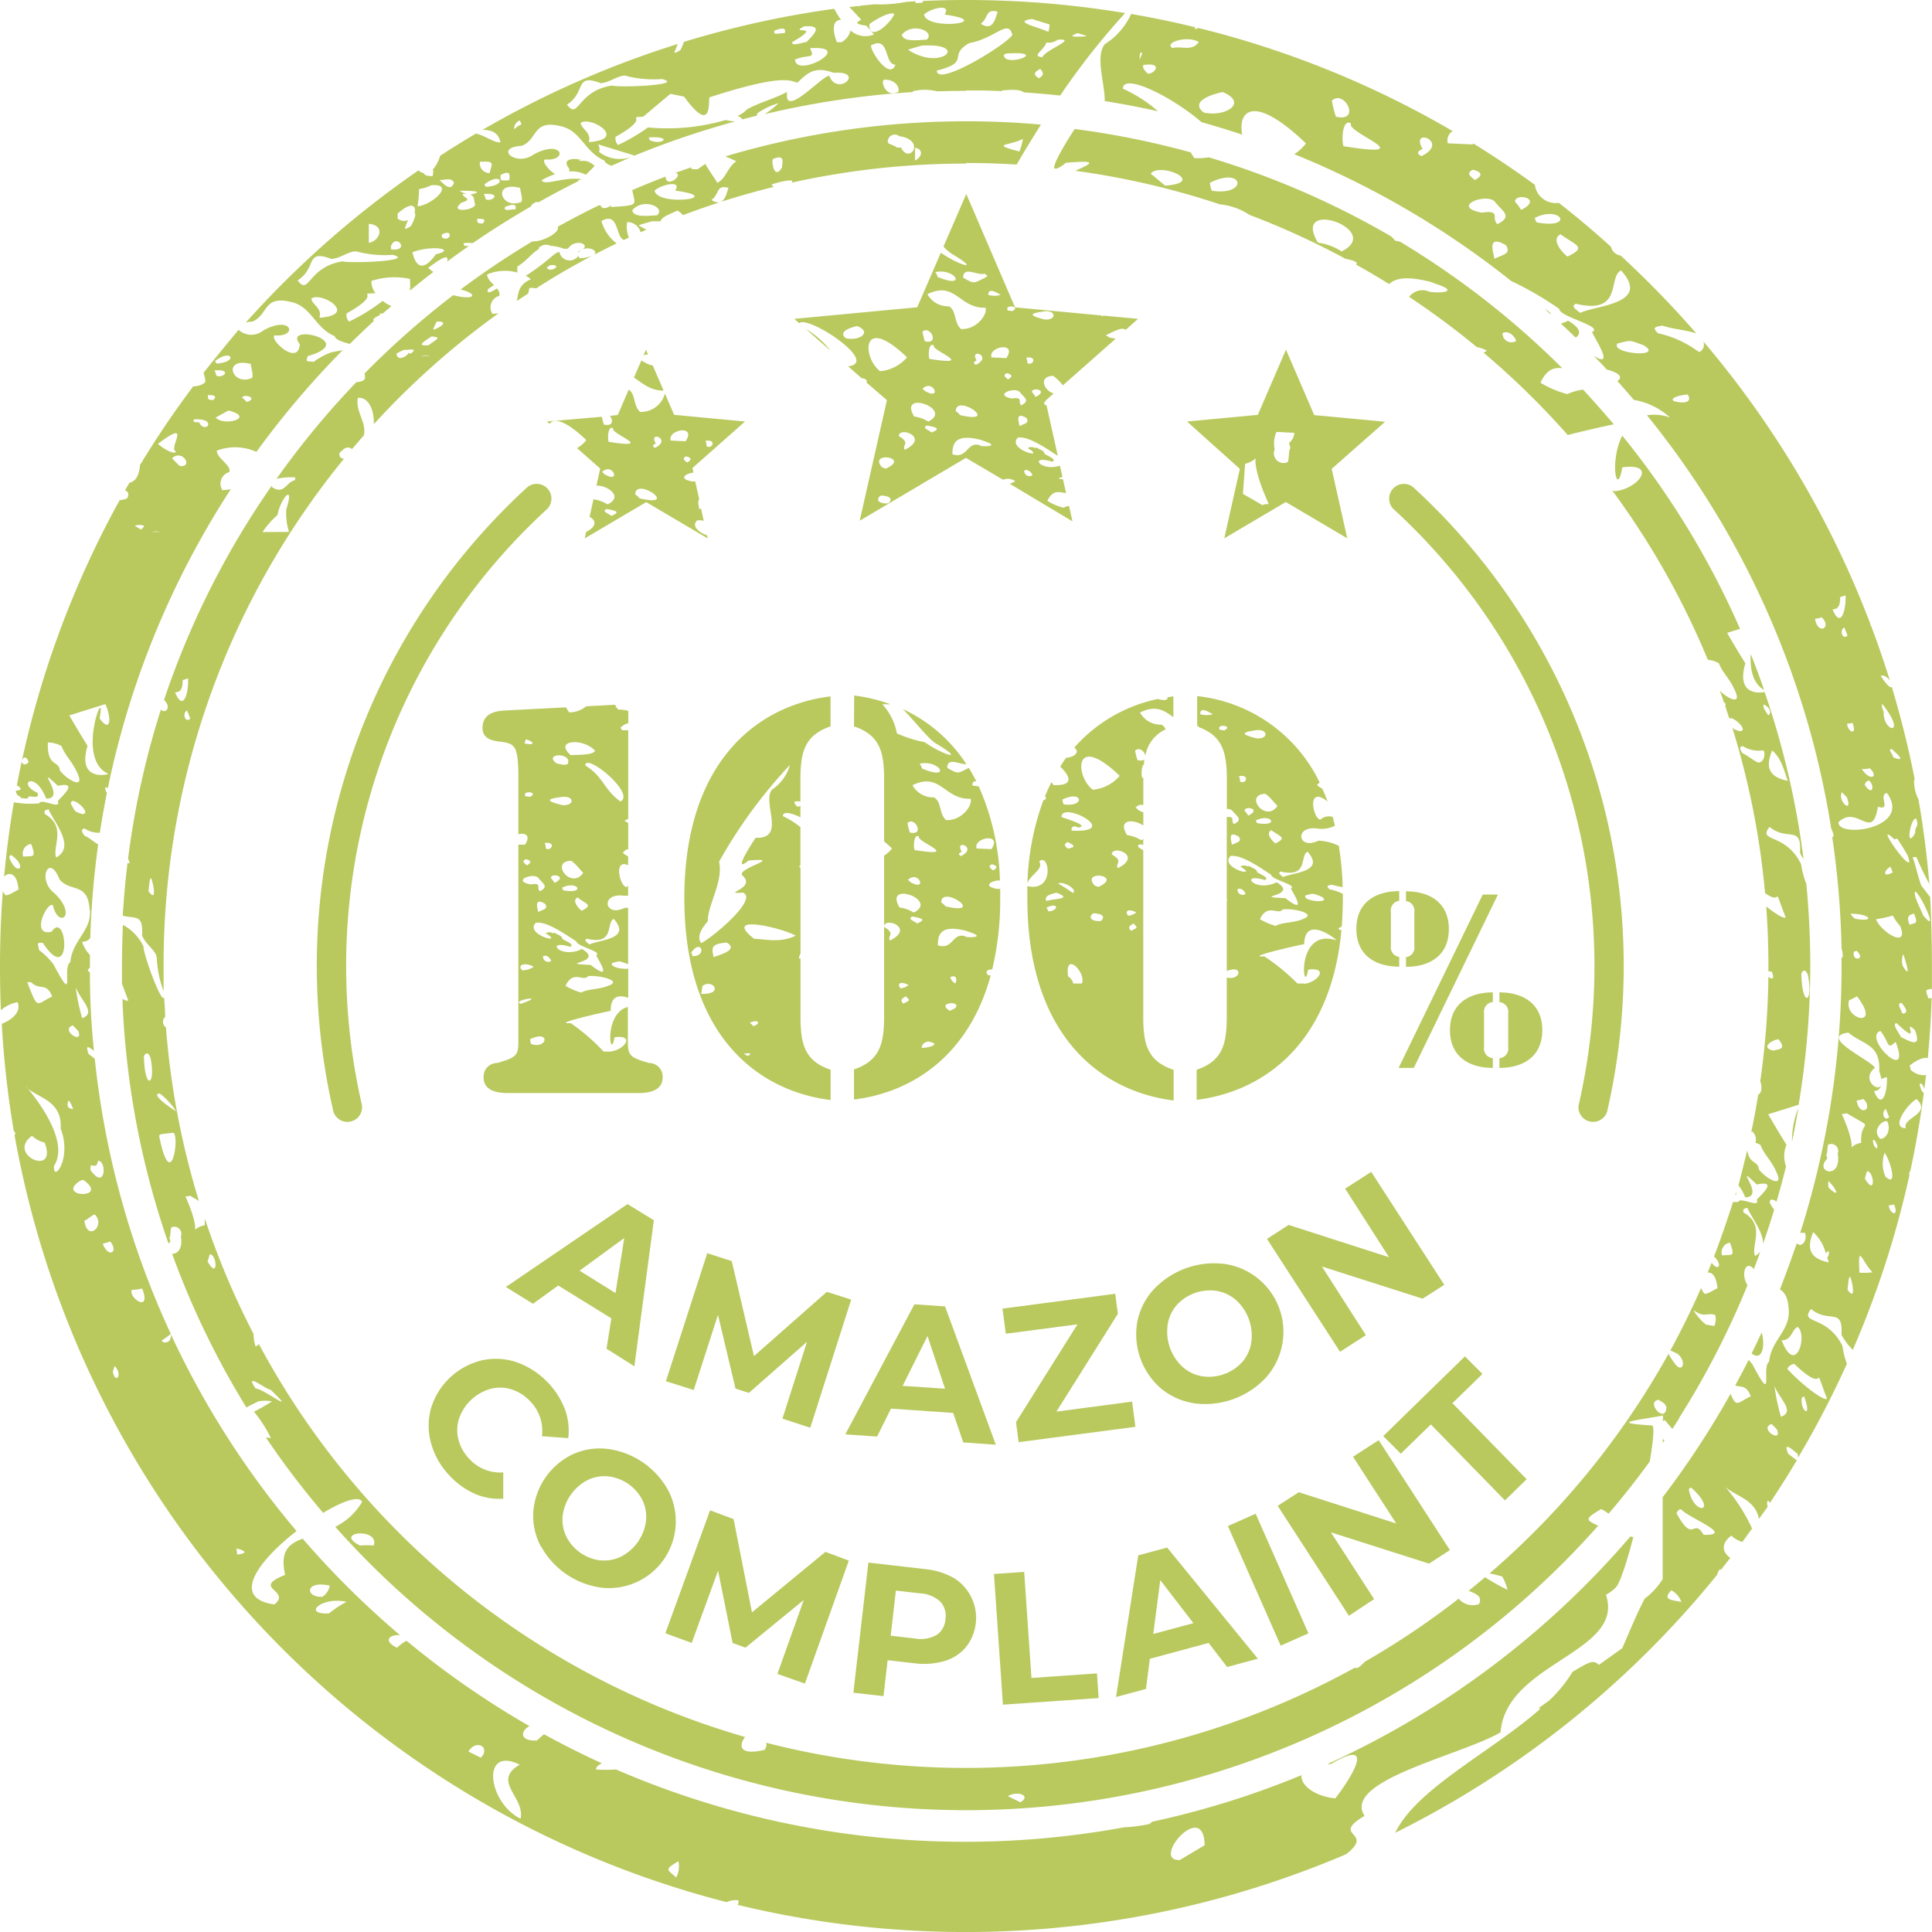 <svg xmlns="http://www.w3.org/2000/svg" viewBox="0 0 220.01 220.01"><defs><style>.cls-1,.cls-2{fill:#b9c95e;}.cls-1{fill-rule:evenodd;}</style></defs><title>stamp100</title><g id="Layer_2" data-name="Layer 2"><g id="_14" data-name="14"><path class="cls-1" d="M110,10.3c1.39,0,2.78,0,4.15.09l-.13-.08h0c1.27-.12,2.13-.14,2.57.21q2.08.14,4.14.36a81.8,81.8,0,0,1,7.4-9.39A110.56,110.56,0,0,0,110,0q-2.46,0-4.88.11L105,.32c-.68,0-.81.14-.72-.17l-1.06.06a15.68,15.68,0,0,1-3.65.28L97.94.65a.31.31,0,0,1-.13.08L97.72.68l-1,.12q.68.71,1.35,1.45c-.69.37-.63.49.6.68q.44.5.85,1a2.57,2.57,0,0,1-2.67-.46,2,2,0,0,1-1.06,1.35h0a1.53,1.53,0,0,0-.48,0c-.3-.73-.8-2.53.46-2.56A11.71,11.71,0,0,1,95,1,109.36,109.36,0,0,0,77.88,4.77a5.63,5.63,0,0,1-.39.92h0a1.75,1.75,0,0,1-.7.34A5.4,5.4,0,0,1,77.21,5a109.36,109.36,0,0,0-22.27,9.79c1,0,1.82.27,2.05,1.42-.79.05-1.71-.77-2.79-1q-2.07,1.22-4.08,2.53a4.12,4.12,0,0,1-.83,1.57c.09.14,0,.38,0,.74-.69,0-.94-.08-1-.32a1.21,1.21,0,0,1-.63-.33A110.61,110.61,0,0,0,28,36.72a4.67,4.67,0,0,1,.75-.1c1.82-.77,1.21-3,4.36-2.24h0c2.37.49,2.72,2.94,5,3.9.13.47,1.09.7,1.72.89q1.33-1.32,2.72-2.59a.53.53,0,0,1,0-.27h0a2.28,2.28,0,0,1,.74-.43l-.08-.17h0l.37,0,1-.86a3.5,3.5,0,0,1-1-.59,20.34,20.34,0,0,1-3.83,2.36,1.06,1.06,0,0,1-.28-.93c4.37-2.44.88-2.18,3.3-2.3a2.11,2.11,0,0,1-.47-1.4h0a8.44,8.44,0,0,1,4.38-.23,7.71,7.71,0,0,1,0,1.34q1.31-1.09,2.67-2.13a2.81,2.81,0,0,1-.58-.47h0c2.11-1.59,2.3-1.34,2.15-.71q1.23-.91,2.48-1.78c-.49,0-.67,0-.57-.32h0a3.77,3.77,0,0,1,1,0q3.27-2.24,6.72-4.23c-.12,0-.07-.15.47-.45h.35q2.2-1.24,4.47-2.37l0-.1.39-.12,0,0c-1.87-.36-4.36.83-4.53.09h0a9.31,9.31,0,0,1,1.51-.68c-.79-.52-1.5-1.44-1.17-1.67,2.75.23,2-2.37-1.28-.56-2,1.44-4.61-.81-1.31-1,1.82-.77,1.21-3,4.36-2.24h0c2.37.49,2.73,2.94,5,3.91.08.27.42.46.82.61q1.11-.49,2.23-1a3.83,3.83,0,0,1-3.64-.58,1,1,0,0,0-.11-.86l4.13,1.27h0l-.25.12a99.11,99.11,0,0,1,11.72-4,7,7,0,0,1-1.09-.16,23.58,23.58,0,0,1-8.83.84,20.91,20.91,0,0,1-3.41,2,1.06,1.06,0,0,1-.28-.93c4.27-2.38,1-2.19,3.14-2.29l3.1-2.6L77.9,11c3.39,4.67,2.7.12,2.91.08,8.36-2.71,9.17-1.87,10-1.67,1.07-1,1.88-1.95,4.12-1.12,3.7-.25.43,2.8-.5.33-.89.06-5.23,5-4.79,1.84-1.45.79-3.12,1.18-4.58,2h0a2.64,2.64,0,0,1-1.08.72c.34.15.52.31.52.42l1.72-.44a.52.52,0,0,1,0-.24h0a8.19,8.19,0,0,1,2.43-1.17A9.69,9.69,0,0,1,87.09,13,99.54,99.54,0,0,1,104,10.48l-.09-.08h0a5.78,5.78,0,0,1,2.81,0q1.62-.05,3.26-.05Zm15.81,1.25c0-2.16-1.11-5.09,0-6.52a7.88,7.88,0,0,0,3-3.44q3.68.63,7.28,1.51l0,.23h0l.4-.14a109.31,109.31,0,0,1,28.94,11.74,1.23,1.23,0,0,0-.56,1.39h0l2.84.13.07-.11q3.59,2.22,7,4.7a2.4,2.4,0,0,0,2.73,2.06q3.06,2.38,5.94,5a1.32,1.32,0,0,0,1.1,1,110.61,110.61,0,0,1,8.62,8.87c-1.39-.45-2.48-.44-3.88-.89-.83.15-1.18.2-.48.87a12,12,0,0,1,4.47,2h0l.23.14a.93.93,0,0,0,.45-1.22,109.92,109.92,0,0,1,19,32.1,1.11,1.11,0,0,0,.16.42q1.13,3,2.1,6.13a1.58,1.58,0,0,0-.69-.58h-.38c.78,1.21,1.18,1.44,1.28,1.28q1.56,5.18,2.62,10.56h-.07a4.36,4.36,0,0,0,.49,2.25q.83,4.75,1.24,9.64a33.91,33.91,0,0,1-1.47-3.07h-.44c.36.93.57,2.14,1,3.26l1,1.3Q220,106,220,110c0,.91,0,1.81,0,2.71l-.12-.11h0c-.63.17-.66.08-.27,1.11l.36-.07q-.11,3.46-.44,6.86c-.64-.18-1.62.48-2.07.85a1.51,1.51,0,0,1,.12.47h0a2.18,2.18,0,0,0,1.75.61q-.09.8-.19,1.59a1.31,1.31,0,0,0-.39-.67h0c0,.09-.1.08-.16.09.18.82.39,1,.49,1q-.59,4.51-1.54,8.91a.46.46,0,0,0-.1.48,109.32,109.32,0,0,1-3.89,13.44.38.38,0,0,0-.07.19q-1.15,3.18-2.49,6.26A7.31,7.31,0,0,1,209.7,152c.19-3.24-1.42-1.23-3.47-2.94-1.38,1.82,1.81.59,3.59,4.24a8.9,8.9,0,0,0,.5,2,109.6,109.6,0,0,1-5.55,10.68,4.09,4.09,0,0,0-.06-.42h0c-.93-.76-1.59-1.33-1.08,0,.48.33.8.64,1,.71q-1.48,2.48-3.08,4.88c-.09-.15-.18-.27-.25-.27h0a1,1,0,0,0,0,.7l-1,1.39c-.41-2.27-2.71-2.58-3.85-3.67h0a19.68,19.68,0,0,1,3.07,4.77l-1.11,1.52a3,3,0,0,1-1.25-.72h0c-1.34,1-.9,2-.12,2.54l-1.11,1.41,0-.17h0a1,1,0,0,0-.37.66,110.44,110.44,0,0,1-36.67,29.4c2.36-5,11-9.24,16.51-14.11l-.17-.1,1.19-.85a15.89,15.89,0,0,0,2.66-3.27c2-1.18,2.34-1.39,3-.79l2.66-1.9c.75-1.71,1.63-3.88,2.55-5.64a8.41,8.41,0,0,0,2.05-2.22v-9.33a99.94,99.94,0,0,0,7.73-11.78c.7,1.66.76,1,2.31.29-.51-1.32-1.08-1-1.78-1.24q.79-1.44,1.53-2.91l.4.45c2.62,5,1,.39,1.93-.24.23-2.49,2.46-3.56,2.23-6h0c-.08-1.34-.46-1.91-1-2.23q1-2.58,1.91-5.23l.33.16c.51,0,.86-.72.61-1.38H205q.65-2,1.21-4.11a.48.48,0,0,0,.06-.23A99.75,99.75,0,0,0,209.71,110c0-.31,0-.63,0-.94.19,0,.18-.42,0-1.06a100.27,100.27,0,0,0-1.06-12.68c.18,0,.26-.16-.1-.93h0l0,.06a99.26,99.26,0,0,0-21-47.16,5.4,5.4,0,0,1,2.62.25,8.13,8.13,0,0,0-4.11-2q-.93-1.09-1.88-2.15c.77-.5,0-1-1.19-1.3q-.74-.8-1.51-1.58c2.67,1.69-.27-2.54-.16-2.71h0c1.32-.64-3.76-1.72-3.75-2.62A37.87,37.87,0,0,0,172.09,32a99.64,99.64,0,0,0-24.7-14.44,5.36,5.36,0,0,0,1.33-1.23c-6-5.74-7.78-3.68-7.26-1q-2.3-.76-4.64-1.42c-3.2-2.79-8.92-5.7-8.95-3.81a15.9,15.9,0,0,1,4,2.57q-3-.67-6-1.15Zm50.07,23.62.72.64c0-.21-.34-.42-.72-.64Zm1.88,1.69q.85.79,1.68,1.59c.56-.41.68-1-.86-1.93a6.2,6.2,0,0,1-.82.33Zm-9.82-16.36h0c.59-.29,1.19-.84-.21-1.17-.84.41-.25.76.21,1.17Zm5.28,3.4h0c2.62-1.29-.69-2-.7-.94a6.07,6.07,0,0,1,.7.94ZM175,25.33h0c4.37.79,2.76-2-.22-.52a1.35,1.35,0,0,0,.22.52Zm-13.14-7.54c3.35-1.64-1.36-3.4.14-.83-.6.3-.72.48-.14.83Zm-9.75-4.51h0c2.95.72,1-3.16-.44-1.82a12.71,12.71,0,0,0,.45,1.81Zm26.39,15.94h0c2.26-1.11,1-1.23-.79-2.54-1.07.53,0,1.92.79,2.54Zm-9.74-5h0c2.25-.34,1,.63,1.76,1.3,1.78-.88.6-1.45-.21-2.45-.8-1.26-5.33.45-1.55,1.15ZM153,16.65h0c9.21,1.46.14-1.59.86-2.59-1.05-.63-1.09,2.07-.86,2.59ZM133.51,5.47h0c1.07-.27,2.24.43,3-.69-1.3-.77-4,.06-3,.69Zm36.67,24h0c1.07-.53,1.9-.55,1.32-1.54-2.22-1.32-1.43.83-1.32,1.54Zm9.74,6.17h0c1.78-.88,8.17-1,4.68-4.84-1.55.76.27,5.08-5.15,3.79-.6.29,0,.64.46,1Zm7.27,3.69h0c-1.77-.66-1.41-.59-3-.21-.86,1.18,5.41,1.67,3,.21Zm-56.56-31h0c.59.35,2.14-1.31-.46-.92,0,.39,0,.38.46.92Zm6.44,4.48c2.48.57,5.11-1.11,2.16-2.33-1.89.42-3.56,1.24-2.16,2.33Zm55.13,32.12h0c-.47,0-2.25.34-1.56.76,1.54.39,2-.09,1.55-.76Zm8.41,106.81q-.56,1.21-1.14,2.39c1.32,1,1.54-1.18,1.14-2.39ZM190.33,181.1c-1.09,1.09.05,1.11,1.14,1.32a2.47,2.47,0,0,0-1.14-1.32Zm1.1-9.24c-.29.08-.29.08-.52.45,2,3.65,1.86.41,3.1,2.47,3.69.08-1.9-2-2.58-2.92Zm1.12-2.48h0c-.09.09-.18.18-.24.18.53,3.16,3.49,2.66.24-.18Zm9.19-7.22c-1.5.52,1.25,2.25.63.66a8.49,8.49,0,0,0-.63-.66Zm3.69-3.17c-.09.09-.18.19-.25.18-.22,1.57,1.29,2.53.25-.18Zm-3.36-1.18h0a23.13,23.13,0,0,0,.74,3.53c1.66-.61-.16-2-.74-3.53Zm6,1.51h0c-1.91-5,.45,0-3.74-4a1.06,1.06,0,0,0-.8.55c1.24,1.41,4,3.69,4.54,3.42Zm-3.37-8.22c-.68.35-.66,1.55-1.81,1.53,1.63,4.21,3-.68,1.81-1.53Zm6-5.71c-.16.09-.16.09-.31,1.48,1,1.41.56-.83.31-1.48Zm5-8.23h0a1.47,1.47,0,0,1-.6.08c0,.93,1.21,1.51.6-.08Zm-7.46-2.65c-.08.27-.08.27,0,.74,1.4,1.32.87.11,0-.74Zm6.53-8.21h0c-.59.27-.25,1.48.36.93l-.36-.93Zm-2.59-1.16a2.19,2.19,0,0,1-.75.17c.31,1.95,2,1,.75-.17ZM209.55,68c0,.78-.12,1.4-.86,1.38.83,2.14,1.54.44,1.48-1.58l-.63.2Zm3.69,76.88c-1.2-1.14-1.69-3.56-1.49.05a7.62,7.62,0,0,0,1.49-.05Zm-5-2.43-.33.26a5,5,0,0,0-1.43-2.41h0c-.74,1.84-.46,3,1.78,3.46l-.18-.54a.87.87,0,0,0,.16-.78Zm4.37-9.08h0c-.08.27-.16.55-.25.83,1.28,2.16,1.08-.81.25-.83Zm2-2.09a3.69,3.69,0,0,0,.09,2.69c1.49,1.42.52-1.94-.09-2.69Zm-5.33.07a.8.8,0,0,0-1.1-1c-.11.37-.07,1.11-.2,1.11a1.35,1.35,0,0,0,.12.47c-1.62,1.54,1.67,2.53,1.18-.54Zm4.53-.83h0c-.61-1.59-.74-.11-.08.28l.08-.28Zm1.14-2.75c-.18-.47-2,.78-.83,1.92.64,0,1.23-.9.83-1.92Zm-4.68-1a1.08,1.08,0,0,1-.54.07c2.27,5.05,0,3.8,2.22,3.29-.17-2.88,1.9-1.26-1.68-3.37Zm8-1.6h0c-.78.26-3.15,3.27-1.24,3.31-.47-1.21,3-1.6,1.24-3.31Zm-7.84-7.57h0c-3.41.48,2.75,3.2,3.08,4-1.58,1.23.28,2.81.68,2a.72.72,0,0,1-.79.63c.83,2.14,1.54.44,1.48-1.58l-.63.2c0,.07,0,.15,0,.22A4,4,0,0,0,214,122c.17-3.15-1.85-3-3.54-4.43Zm3.7-.2c-2.09.79,3.66,6.19,1.74,1.24-1.06,1-.66.08-1.74-1.24Zm2.35.7h0c1,.48,2.42,1.34,1.58-.8-1.59-1.52,1,2.15-2.07-.78-.63,0,.34,1.21.49,1.59Zm.07-3.89c-.57,0-.17.56.09,1.21.57,0,.62-.36-.09-1.21Zm-5.09-.76a4.51,4.51,0,0,1-.89.45c-.66,2.21,3.81,3.32.89-.45Zm5.27-4.8h0a2.22,2.22,0,0,0-.07,1.3c1.1,1.87.32-.64.07-1.3Zm-5.32-.39h0a.4.4,0,0,1-.28.09c-.36,1.19,1.47,1,.28-.09Zm4.13-4h0a12.84,12.84,0,0,1-1.91.42c.58,1.49,3.78,3.41,2.77.8a5.87,5.87,0,0,1-.85-1.22Zm-4.27.37c2.44.42,1.59-.62-.53-.57a1.75,1.75,0,0,0,.53.57Zm6.7-.6c-.56.17-.91.26-.51,1.28.65-.26,1,0,.51-1.28Zm.11-2.5c-.17.55.59,1.86.92,2.7,2,2.46-.41-2.68-.92-2.7Zm-2.8-2.84c-.87.54-.83,1.28.26.65l-.26-.65Zm.77-3.22h0a.45.45,0,0,1-.35.09c-2.69-2.56,2.81,5.15,1.51,1.79-.34-.56-.72-1.21-1.17-1.87Zm2.15-2.27c-.7,0-1.22,3.68-.11,1.67,0-1,.51-.64.11-1.67Zm-8.43-3h0c-.62,1,1.33,2.62.53.56a3.72,3.72,0,0,1-.54-.56Zm5.08.11c-1,.26.6,2.05-1,1.56-.64,4.05-2.33-.33-4.49,1.76-.1,1.85,8.42.73,5.53-3.31Zm-2-1.43h0c-.29.08-.29.08-.52.45.86,1.41,1.22.21.52-.45Zm.09-1.39a2.93,2.93,0,0,1-.92.07c.86,1.41,2,1,.92-.07Zm2.5-2.18h0c-.51,0,0,.37.17.94,1,.39,1.15.21-.17-.94Zm-4.49-3h0a1.46,1.46,0,0,1-.6.08c0,.93,1.22,1.51.6-.08Zm3.39-2.16c-.08.28,0,.47.17.93-.11,2.32,2.8,2.84-.17-.93Zm-4.31-8.7h0c-.59.27-.25,1.48.36.93l-.36-.93Zm-2.59-1.16a2.17,2.17,0,0,1-.75.17c.31,1.95,2,1,.75-.17ZM7.92,81.46,12,80.18c.69,1.48.66,3.45-.66,1.62.87-4.42-2.86,4.66,1,6.32,0,.09-3.6.94-2.37-3.2-.14-.19-1.25-2-2.08-3.46Zm5.13,74.1h0c1,1,.07,2.13-.2.64.05-.18.12-.37.2-.64Zm3.14-8.83h0c1.08,2.8-1.5,1.18-1.2.16a5.6,5.6,0,0,0,1.2-.16Zm-3.64-5.35h0c1,1.22-.2,1.94-.85.26l.85-.26Zm-1.77-3.09h0c-.43.18-.74.54-1.17.72.34,2.5,2.47.52,1.17-.72ZM9,134.55H9a.91.91,0,0,1,.5-.18c3.05,2.2-3.08,2-.5.18Zm1.34-1.27c1.67,2.35,1.85-1.07.84-1.1-.22.74-.23.55-.87.54,0,.19,0,.37,0,.56Zm-6.69-3.94h0c-3,2.16,3,4.78,1.43.77a3,3,0,0,1-1.43-.77Zm4.13-4h0c-.16.56-.15.92.55.94-.07-.18-.36-.93-.55-.94ZM3,123.77s5.22,5.85,3.15,9c-.16,2,2.09-.79.76-4.24.2-3.24-2.61-3.48-3.91-4.71Zm5.29-7h0a8.27,8.27,0,0,1,.63.66c.62,1.59-2.13-.14-.63-.66Zm.33-4.35h0a23,23,0,0,0,.74,3.53c1.66-.61-.16-2-.74-3.53Zm-5.08-.57h0c1,1,1.75-.06,2.4,1.63-1.87.88-1.57,1.63-2.84-1.64Zm6.7-8.29h0c.24,2.41-2,3.48-2.23,6-1,.63.69,5.2-1.93.24a8.14,8.14,0,0,0-1.63-1.6c-.13-.84-.33-.85.43-.83,3.39,5.17,2.77-3.92,1-1.27-2.48.6-.48-3.53.15-3,.6,2.69,2.85,1.17.16-1.39-2-1.52-.6-4.64.59-1.56,1.28,1.51,3.25.25,3.43,3.5Zm-9-6.21h0c2,1.34.7,2.61-.2.28a.82.82,0,0,1,.2-.28Zm2.3-1.25h0a1.11,1.11,0,0,0-.89,1.46c1-.16,1.57.31.89-1.46Zm2-3.94h0c-.28.09-.6.08-.42.55,2.51,1.44.81,3.72,1.28,4.94,2.29-1.25-.32-4.08-.86-5.49Zm3.8.54c-.87-.3-.71-.2-1.26-1.14-.09-1.21,2.59,1.17,1.26,1.14ZM7,84.95a3.39,3.39,0,0,0-1.55-.4c-.09,2.87,1.27,2,1.36,3.18.68.94,2.73,2.18,2.12.6S7.46,86.17,7,84.95Zm178.65,90a.63.63,0,0,0,.35.07c-.74,2.85-1.49,5.2-2,5.76h0a5,5,0,0,1-1.12.83c2.22,6.59-11.39,7.7-12,15.66-4.37,2.59-18.11,5.48-15.49,9.51-4,2.41,1.27,1.74-2.09,4.37A110.41,110.41,0,0,1,84,216.92a.72.72,0,0,0,.09-.52,2.4,2.4,0,0,0-1.34.21,110.14,110.14,0,0,1-81.1-87.38c.17-.1.11-.25-.08-.43A110.23,110.23,0,0,1,.2,116.59c1.18-.46,2.24-1.36,1.81-2.46H2a3.9,3.9,0,0,0-1.9.92Q0,112.54,0,110q0-4.29.32-8.51a2.27,2.27,0,0,0,.32.46c.51,0,1.28-.62,1.46-.62h0C2,99.39,1,99.25.47,99.83q.39-4.28,1.11-8.47a10.37,10.37,0,0,0,2.89.12c.19-.65,2.52.79,2.12-.24h0c0-.18,2.69-2.34,0-1.75-3-2.84,1.15,1.5-1.33,1.45-1.27-3.27-3.39-1.74-1-.67.29.75-.62.36-1,.44-.11.37-.43.18-.88.17l-.07-.19c-.26,0-.39-.24-.5-.48l0-.18c.8,0,.58-.38.11-.58q.25-1.35.54-2.69c.26.57.75.14.8,0h0c-.3-.77-.6-.48-.75-.2A109.3,109.3,0,0,1,13.63,56.95c.27,0,.55-.1.82-.17.31-.49.16-.8-.21-.94l.5-.87c.62-.12,1.11-.7,1.2-2Q18.75,48.32,22,44c.64,0,1.55-.33,1.37-.73a3.53,3.53,0,0,0-.2-.81q2-2.51,4-4.9a2.15,2.15,0,0,0,2.82.07c3.24-1.81,4,.79,1.28.56-.65.45,2.7,3.59,2.87,1-2-2.46,6.85-.34.91,1.36-.24.72-.18.54.66.66a8.14,8.14,0,0,1,2-1.08l1.32-.26a100.28,100.28,0,0,0-9.83,11.59,5.85,5.85,0,0,0-4.51-.14h0c0,.89,1.69,1.65,1.43,2.44a1.36,1.36,0,0,0-.79,2.06,8.3,8.3,0,0,0,.95-.11,99.12,99.12,0,0,0-14,34.05l-.19-.11c-.21,0-.1.33.08.65q-.45,2.25-.8,4.53a2.86,2.86,0,0,1-1.76-.5c-.44.18-.3.37,0,.83.6.26,1,.67,1.57,1a100.29,100.29,0,0,0-.9,10.66,1.09,1.09,0,0,1-.93.42,3.8,3.8,0,0,0,.89,1.51c0,.42,0,.85,0,1.27v.18a.75.75,0,0,0-.25.3l.25.27q0,4.5.46,8.9c-.66-.52-1-.71-.61.36.29.2.52.4.7.53a99,99,0,0,0,8.66,31.34,8.61,8.61,0,0,1-1,.72c-.11.37,1.17.49,1-.69a99.82,99.82,0,0,0,14.32,22.42c-4.19,3.26-7.65,7.65-2.52,8.36h0c2-1.63-2.73-1.8,1.22-3.37-.61-2.71.41-3.53,2-4.12a100.31,100.31,0,0,0,11.1,11c-1-.15-2.15.54-.36,1.42h0a5.56,5.56,0,0,1,1.08-.8,99.94,99.94,0,0,0,14,9.72c-1,.53-1.19,1.74.85,1.64h0c.29-.26.55-.5.81-.71q3.22,1.77,6.59,3.31c-.4.19-.68.44-.67.7a14.57,14.57,0,0,0,2.28,0A100.11,100.11,0,0,0,128,208.09a18.19,18.19,0,0,0,2.9-.38h0l.31-.26a99,99,0,0,0,17-5.3c-.14,1.05,1.39,2.4,3.84,2.64h0c.84-1,5.43-7.42-.48-3.91h-.4A100,100,0,0,0,185.64,175ZM36.71,181.84h0a1.9,1.9,0,0,0,.84-1.27c-2.86-.64-2.82,1.36-.84,1.27Zm.75,1.89h0a12.94,12.94,0,0,1,2-1.32c-2.85-.63-5.09,1.47-2,1.32Zm17.3,16.43h0c1.12-1.13-.46-2.21-1.42-.7l1.42.7Zm4.52,6.95h0c.53-2.49-3.33-4.23-.1-6.16-4.44-2.18-3.63,4.33.1,6.16ZM77,213.81a2.79,2.79,0,0,0,.26-1.86c-1.69,1-1.26.91-.26,1.86Zm57.36-2h0l2.82-1.68c-.08-5.38-6.22,1.84-2.82,1.68ZM26.93,176.33h0l.08.7c1.27-.16.93-.44-.08-.7ZM64.82,19.48a2.34,2.34,0,0,0,0-.28c-.84-1,.22-1.26,1.31-1l-.25.13a6.77,6.77,0,0,1,.84,0,2.19,2.19,0,0,1,1,.57l-1,1a3.49,3.49,0,0,0-1.91-.37ZM42,27.65V25.49c2,.19,1.18,2,0,2.16ZM123.72,4.08h0l-.11.06c-2,.13-1.65-.08-.89-.37l1,.31Zm-5.26,3.76h0c.28.33.56.67-.17,1.07-.55-.38-.68-.6.17-1.07Zm.71-3a1.68,1.68,0,0,0,1.28-.32c2.4-.16-1.46,1.16-1.75,2-1.31-.15.15-.72.46-1.68Zm.35-2.06h0a3.42,3.42,0,0,1-.14.87c-.72-.48-4.3-1.16-1.87-1.49l2,.62Zm-5.2,3.45h0l.24-.13c5.29-.36-.29,1.72-.24.13ZM111.69,2.7h0c.9-.65.49-1.74,1.92-1.37-.28.84-.56,2.28-1.92,1.37Zm-5,5.34c3.94-1,1.17-1.73,3.69-3.13,3-.55,4.46-2.83,4.9-.92C114.49,5.16,106.6,10,106.68,8Zm-1.47-6.38c.71-.7,3.18-1.33,2.35,0,6,.84-2,1.9-2.35,0Zm-1.82,4h0c.44-.15,1-.3,1.52-.46,5.6-.37,2.31,3-1.52.46Zm-.69-1.72h0c1.16-1.43,3.83-.37,2.83.57-1.3.09-2.71.24-2.84-.57Zm-2,5.14h0c1.09-.07,1.79.76,1.59,1.37-1.45.8-2.09-1.33-1.59-1.37Zm-1.53-3.9c2.17-1.21,1.49,2.26,2.79,2.17-.61,1.81-2.77-1.35-2.79-2.17ZM99,2.78h0c0-.12,2.28-1.57,2.84-1.19-.34,1-2.87,3.31-2.84,1.19Zm-8.47,4h0c1.58-.64,2.35,0,1.71-1.29,5.29-.36-1.57,3.52-1.71,1.29Zm1.37-2c-.4,0-1.86.59-1.66,0C93.94,2.64,89.66,4,91.58,3c2.3-.16,1.06.93.3,1.75ZM88.18,3.5h0c1-.42,1.36-.27,1.18.27-.7,0-1.36.27-1.18-.27ZM73.86,15.65h0c2.9-.19,1.53,1,.1.29,0-.06,0-.17-.1-.29ZM66.12,14h0c1.15-.84,5.43,1.88.92,2.18.36-1.08-.79-1.42-.92-2.18Zm5.21-5.35A12.55,12.55,0,0,0,75.4,9c2.69.7-4.94,1-5.71.74-4,.62-3.79,4-5.12,2.17,2.24-1.45.8-3.59,3.84-2.44,1.09-.07,2.1-1,2.92-.84ZM59.24,21.4c-.06.18.32,1.1.15,1.58-2.3,1-3.48-2.42-.15-1.58Zm-4.89,3.51h0c.5,0,1.16,0,.6.55-.7,0-.6-.25-.6-.55Zm.75-2.82h0c2.2-.15.84,1,.2.58a2.34,2.34,0,0,0-.2-.58ZM55.16,21h0c1.87-1.49,2.7.11.2.28a.83.83,0,0,1-.2-.28Zm-.51-2.57h0c1.9-.13,1.27.27,1.13,1.28a1.11,1.11,0,0,1-1.13-1.28Zm-4.6,2.08h0c.9-.06,1.36-.27,1.65.3-.38,1.14-1.27,0-1.65-.3ZM44.5,28.1c.57-1.69,2.33.61,0,.29a.32.32,0,0,0,0-.29ZM130.07,6,129.86,6a3,3,0,0,0-.08.81l.29-.75ZM18.26,60.57a2.43,2.43,0,0,0-1,0Zm39.25-37h0c1-.42,1.36-.27,1.18.27-.7,0-1.36.27-1.18-.27ZM57,19.94h0c1.32-.74,1,.29,1,.58-1.09.07-1,.07-1-.58Zm2.18-6.22h0c.36.69.22.22-.63,1a1,1,0,0,1,.63-1Zm-6.88,8h0c.7,0,3.33,0,1.22.45.55.15.42.57.56,1,.34.74-3.14,1.21-1.54-.08h0c1.41-.44.18-.54.14-1a4,4,0,0,1,.53,0,2.11,2.11,0,0,1-.91-.4Zm-2,5c1.43-.8,1,1,0,.29a.4.4,0,0,0,0-.29Zm-3.33,2h0c2.25-.85,5.09-.34,2.66.24-1.67,2.35-2.4,1-2.66-.24Zm.75-7.18a5.77,5.77,0,0,0,1.42-.45c2.8-.19,0,2.29-1.59,2.4a12.86,12.86,0,0,0,.17-2Zm-.92,4.19h0a1.73,1.73,0,0,1-.7.34,5.47,5.47,0,0,1,.38-1,1.22,1.22,0,0,1-1.22-.19.94.94,0,0,0,0-.53h0c1.69-1.55,2.18-.84,1.94-.09.17,0,.13.46-.37,1.44ZM35.45,34h0c1.15-.84,5.43,1.88.92,2.18.36-1.08-.79-1.42-.92-2.18Zm5.21-5.35a12.54,12.54,0,0,0,4.07.37c2.69.71-4.94,1-5.71.74-4,.62-3.79,4-5.12,2.17,2.24-1.45.8-3.59,3.84-2.44,1.09-.07,2.1-1,2.92-.84ZM27.57,45.29a2.32,2.32,0,0,1,.52.49c1.41-.44-.34-1-.52-.49Zm-3,2.26h0c.92,1.06,4.6,0,1.44-.8l-1.45.8Zm4-6.1h0c-3.33-.84-2.15,2.62.15,1.58.16-.48-.21-1.4-.15-1.58ZM23.68,45h0c0,.3-.1.59.6.55.56-.5-.1-.58-.6-.55Zm.75-2.82a2.32,2.32,0,0,1,.2.58c.63.43,2-.73-.2-.58Zm.06-1.06a.83.83,0,0,0,.2.28c2.5-.17,1.66-1.76-.2-.28Zm-2.42,6.64h0c-.1.3.08.35.58.32.77,1.48,2.22-.5-.58-.32ZM19.6,52.19h0a10.65,10.65,0,0,0,.88.88c1.6.18.27-2-.88-.88ZM18,50.53c.19.28,1.87,1.4,2.05.87-1-.23,2-3.91-2.05-.87Zm-2,9.78h0a.9.9,0,0,0,.42-.43,1.49,1.49,0,0,0-1.07,0l.64.38Z"/><path class="cls-1" d="M30.8,158.25c3.29,3.13-.73-.11-1.69-.13-1.39-2,1.18.12,1.69.13ZM104.2,16.83q0,.73,0,1.44c.8-.36,1-1.29,0-1.44Zm68.44,22h0a1,1,0,0,1-1.53-.9c.84-.41,1.53.64,1.53.9Zm-22.56-11.2h0c-3.11-5.22,7.6-1.43,2.7,1a6.73,6.73,0,0,0-2.7-1ZM138,21.72h0a3,3,0,0,1-.22-.91c3.93-1.93,4.36,1.55.22.91Zm-5.32-.58h0c-.58-.47-1.17-1-1.64-1.36,1-1.36,6.49,1,1.64,1.36Zm57.09,139.11h0c-.09,2-2.44-.61-.89-.85.36.29.68.29.89.85ZM197,141.51h0c.68,1.77.12,1.3-.89,1.46a1.11,1.11,0,0,1,.89-1.46Zm5.53-23.16h0c1,1.23-.08,1.11-.58,1.29-1.67-.4.13-1.3.58-1.29Zm3.34-7.34h0c.66,3.16-.64,3.88-.74-.11.11-.37.45-.64.74.11ZM201.8,85.46h0c-.74,1.84-.46,3,1.78,3.46-.48-1.4-.76-2.61-1.78-3.46Zm-1.08,0h.12c.26.66-.1,1.39-.61,1.38-.67-.28-1.11-.76-1.79-1.06-.31-.46-.44-.65,0-.83a3.44,3.44,0,0,0,2.28.51Zm.67-4h0c-.2-.19-.85-1.22-.47-1.21.72.39.8.94.47,1.21ZM195.21,151h0l-.94-.16c-.71-.54-1.49-1.62-1.36-1.61,1.15.86,1.53.22,2.41.51a1.93,1.93,0,0,1-.1,1.26ZM110,18.63A91.58,91.58,0,0,0,90.1,20.81c.49-.33-.33-.42-2.26.2a.8.8,0,0,1,.23.28q-3,.75-6,1.7c.51-.22.7-1,.88-1.6-1.43-.38-1,.72-1.92,1.37h0a1.22,1.22,0,0,0,.92.28q-2.11.68-4.17,1.46a2.1,2.1,0,0,0-.65-.52c-.8.4-1.85.73-1.89,1.22-.3,0-.63,0-1,0-.54.15-1.08.31-1.52.45h0a6.33,6.33,0,0,0,.9.5l-.67.3a1.56,1.56,0,0,0-1.54-1.16h0a3.49,3.49,0,0,0,.2,1.77l-.55.26c-1-.3-.54-3.28-2.57-2.15h0a4.82,4.82,0,0,0,1.73,2.55q-1.31.63-2.59,1.31c.57-.42-.46-1-1.27-.63.68-.47-.25-1.08-1.28-.51h0c-.18.17-.32.31-.44.44h-.43A4.53,4.53,0,0,0,62.73,28a1.17,1.17,0,0,0-1.4.25l.07.09c-.84.48-1.44,1.39-2.47,2h0a2.56,2.56,0,0,0,0,.7,5.25,5.25,0,0,0-3.46.21h0c0,.43.4.84.79,1.23a5.77,5.77,0,0,0-.69.45h0c-.2.6.39.34,1-.08a.9.9,0,0,1,.3.84,1.36,1.36,0,0,0-.79,2.06l.69-.07a91.88,91.88,0,0,0-14.2,12.62c.05-1.4-.47-3.09-1.82-3h0c-.28,1.65,1,2.7.69,4.27q-.68.78-1.35,1.57a1.65,1.65,0,0,0-.36-.18h0c-.6,0-.69.34-1.07.6-.07.47.18.66.51.68A91,91,0,0,0,18.63,110c0,1,0,1.92,0,2.87a12.5,12.5,0,0,1-.78-3.8h0c-.07-.84-1.28-1.51-1.67-2.54.15-2.53-.8-1.86-2.2-2.26q.18-3,.54-6l.26.05-.19-.58a95.5,95.5,0,0,1,3.73-16.93c.54.51,1.25-.25.36-1.1A95.85,95.85,0,0,1,31,55.23l-.07.21c1.43,1,1.66-.59,2.7-.77-.12-.22.22-.36-.38-.32h0a7.26,7.26,0,0,0-1.76.18,96.65,96.65,0,0,1,9.08-11c1-.12,1.09-.31.94-1a96.71,96.71,0,0,1,10.09-8.91c2.7.65,2.77-.2.85-.65a96.46,96.46,0,0,1,8.17-5.48c1.18.08,3.23-1.07,2.89-1.67q2.31-1.28,4.69-2.44l.18,0c.19.48.69.37,1.23,0l-.06.2c3.32-.22,2.77-.18,2.45-1.93q1.88-.81,3.79-1.54c.07,1.44,2.18-.26,1.11-.42l1.84-.65c-.12.18.05.27.74.22.35-.27.65-.46.84-.6.37.7,1,1.53,1.36,2.16h0c1-.47,1.08-1.68,2.17-2.46-.47-.22-.88-.4-1.25-.55a96.11,96.11,0,0,1,27.41-4q4.31,0,8.53.38-1.39,2.19-2.77,4.55h0v0q-2.86-.18-5.76-.18Zm10.11.56.26,0a3.83,3.83,0,0,0,1-.65c4-.36,2.75.15,1.09.91a90.78,90.78,0,0,1,16.45,3.82,7.35,7.35,0,0,1,3.38,1.2,91,91,0,0,1,10.93,5c.94.19,1.45.37,1.22.67q1.9,1.06,3.75,2.21c.66-.64,1.9-.91,4.29-.35a3.57,3.57,0,0,1,.94.3c2.7.84,1,1.14-.62.93h0a1.89,1.89,0,0,0-2.33.58,91.58,91.58,0,0,1,7.7,5.71,3.38,3.38,0,0,1,1.16.43l-.39.21a91.83,91.83,0,0,1,9.59,9.38c2-.52,4.46-1.06,5.24-1.22q-1.69-2-3.49-3.95a6.21,6.21,0,0,0-1.8.51h0a11.57,11.57,0,0,1-3.06-1.3c.77-1.64,1.68-1.75,2.49-1.65a96.63,96.63,0,0,0-18.48-14.41l-.56-.12h0a5.11,5.11,0,0,0-.45-.48,95.61,95.61,0,0,0-20.75-9A7.51,7.51,0,0,1,136,18h0l-.41-.65a95.57,95.57,0,0,0-13.21-2.66c-.77,1.18-2.59,4.09-2.3,4.53Zm63.49,36.67a91.26,91.26,0,0,1,10.88,19.27,3.41,3.41,0,0,1,1.26.39h0c.47,1.22,1.32,1.79,1.94,3.38.54,1.39-1,.6-1.83-.25.16.44.32.89.47,1.34.2.07.22.22.14.41.16.47.31.94.47,1.42.46-.31,2.32,1.47,1.16,1.44h0c-.53-.18-.68-.21-.83-.42A91,91,0,0,1,201,101.7c2.23,1.61.7-1.48,2.35,2.78h0c-.28.14-1.22-.46-2.22-1.26q.25,3.36.25,6.79c0,.2,0,.4,0,.59l.39.05h0c.36.9,0,.91-.39.58a92,92,0,0,1-.93,11.92c.24.52.17,1.38-.23,1.5q-.34,2.14-.79,4.25l.11-.05h0a1.2,1.2,0,0,1,.36,1.28,3.89,3.89,0,0,1,.57.24h0c.46,1.22,1.32,1.79,1.94,3.38s-1.45.34-2.12-.6c-.08-1-1.08-.53-1.32-2.17q-.48,2-1,4a4.83,4.83,0,0,1,.76,1.36c2.48.05-1.66-4.3,1.33-1.45,2.73-.59,0,1.57,0,1.75h0c.4,1-1.92-.41-2.12.24l-.59,0q-1,3.15-2.16,6.21c1.06,1,.44,1.74-.27.7l-.46,1.13c.5-.07,1,.39,1.12,1.8h0c-.19,0-1,.63-1.46.62a2.1,2.1,0,0,1-.41-.66q-1.6,3.64-3.5,7.12a4.72,4.72,0,0,1,.91.43h0c1,.95.42,2.23-.43,1a8.42,8.42,0,0,1-.69-1.06,91.77,91.77,0,0,1-20.37,25c.36.07.83.19,1.44.36a5.73,5.73,0,0,1,.6,1.51h0a23.78,23.78,0,0,1-2.56-1.43q-.92.78-1.86,1.54c1,.43,1.53.64,1.19,1.51h0a2.08,2.08,0,0,1-2.33-.61,91.36,91.36,0,0,1-10.69,7.18,4.29,4.29,0,0,1-.79.7h0a1.57,1.57,0,0,1-.38,0,91.65,91.65,0,0,1-67,8.53.85.85,0,0,1-.2.81h0c-2.94.7-2.91-.54-2.21-1.47a91.61,91.61,0,0,1-55.36-44.74,1.13,1.13,0,0,1-.37.28,4.3,4.3,0,0,1-.23-1.42,90.82,90.82,0,0,1-5.55-13.14,4.76,4.76,0,0,0,0,.74c-2.26.51.05,1.76-2.22-3.29a1.08,1.08,0,0,0,.54-.07h0l1,.6A91,91,0,0,1,18.9,117a.77.77,0,0,1-.09-1.21c0-.72-.08-1.45-.11-2.18-.37.67-2.41-5.08-2.36-5.82A5.36,5.36,0,0,0,14,105.33q-.11,2.32-.11,4.68,0,1,0,2c.13.35.34.94.72,1.92h0c-.12.06-.36,0-.67-.18a95.82,95.82,0,0,0,5.25,27.87,2,2,0,0,1,.23-.26,1.36,1.36,0,0,1-.12-.47c.13,0,.09-.74.2-1.11a.8.8,0,0,1,1.1,1h0c.24,1.51-.43,2-1,2a95.73,95.73,0,0,0,8.46,17.5c.38-.21.83-.44,1.35-.69a3.83,3.83,0,0,1,1.57,0c-.75.47-1.45.86-2.06,1.17a14.82,14.82,0,0,1,1.93,3h0l-.57-.06a96.58,96.58,0,0,0,6.52,8.58c2.22-1.34,4.12-2,4.44-1.25a7.31,7.31,0,0,1-3.06,2.84A96.13,96.13,0,0,0,182,173.74c-1.53-.67-1.47-.82.33-1.89a4,4,0,0,1,.85.53q2.46-2.88,4.69-5.95c.39-2.29.55-4,.28-4.1-5.31-.32-1.35-.61,1.22-1.14v.63l.23-.09h0c.2.26.53.61.84,1l.75-1.16,0-.06h0A96,96,0,0,0,199,146.35c-.84-1.32-.14-2.94.72-1.82q.38-1,.74-2a2,2,0,0,1-.61.5c-.47-1.22,1.23-3.5-1.28-4.94-.18-.47.14-.46.42-.55h0c.39,1,1.83,2.74,1.78,4.11q.67-1.93,1.27-3.89a4.47,4.47,0,0,1-.51-.81c0-.48.37-.39.78-.12q.58-2,1.08-4a3.43,3.43,0,0,1,.05-2.48c-.14-.19-1.25-2-2.08-3.46l3.46-1.08A96.7,96.7,0,0,0,206.15,110c0-3.15-.16-6.27-.45-9.34a10.43,10.43,0,0,1-.6-2.26c-1.79-3.65-5-2.42-3.59-4.24,2.05,1.71,3.67-.3,3.47,2.94a2.79,2.79,0,0,0,.4.7,95.62,95.62,0,0,0-4.43-19c-.71.16-3.25.29-2.19-3.27-.14-.19-1.25-2-2.08-3.46l1.47-.46a96.13,96.13,0,0,0-13.41-22c-1.49,2.93-.6,7.22,0,3.61,4.05-.54,1.88,2.45-.86,2.72ZM66.17,28.51l-.26.1-.09,0a.42.42,0,0,1,.08.12,1.23,1.23,0,0,1,.27-.25Zm-.29.59a1.19,1.19,0,0,1-2.18-.42,1.61,1.61,0,0,0-.63.33l-.12.09a26.41,26.41,0,0,1-3.09,2.32,1.58,1.58,0,0,1,.59.38c-1.51.66-1.39,1.65-1.6,2.48l1.3-.86.12-.57h0c.11-.1.4-.09.77,0q3.09-2,6.34-3.69A4.56,4.56,0,0,1,66,29.4h0a3.06,3.06,0,0,1-.16-.3ZM197.7,135.77c.06.21,0,.31-.1.35l.1-.35Zm-8.34,28.09.19.17-.19.27v-.44ZM204.07,130a9.71,9.71,0,0,1,.72-3.81q-.32,1.92-.72,3.81Zm-3.18-51.43c-1.33-.75-1.62-2.48-1.52-4.09q.8,2,1.52,4.09ZM20.8,77.45c0,.78-.12,1.4-.86,1.38.83,2.14,1.54.44,1.48-1.58l-.63.2Zm3.09,65.38h0c.83,0,1,3-.25.83.09-.28.17-.56.25-.83ZM19.75,129h0c.72.39-.27,7.13-1.63.34.12-.19.12-.19,1.63-.34Zm-1.54-4.47h0a8.2,8.2,0,0,1,1.84,2c-.12,0-3.11-2-1.84-2Zm-1.08-4.1h0c.66,3.16-.64,3.88-.74-.11.11-.37.45-.64.74.11ZM17.22,100c-.16.09-.16.09-.31,1.48,1,1.41.56-.83.31-1.48Zm4.09-19.09h0c-.59.27-.25,1.48.36.93l-.36-.93ZM42.59,176h0A9.78,9.78,0,0,0,41,176c-3.15-1.55,2.24-2.11,1.56,0Zm73.61,29.24h0l-1.43-.7c1.13-.67,2.7-.05,1.43.7ZM48.93,40.52a2.45,2.45,0,0,0-1,0Zm67.56-24.71c-1.45.8-3.9.55-.4,1.44a7.54,7.54,0,0,0,.4-1.44Zm-14.07-.3h0c3.08.44,1.15,3.28.17,1.28a1.35,1.35,0,0,1-.48,0c0-.12-.68-.31-1-.52a.8.8,0,0,1,1.32-.74ZM88,18.12c-.14.42.18,2.41,1.06.94,0-.53.42-1.56-1.06-.94ZM62.26,30.45h0c.34.75,2-.37.39-.26a1.7,1.7,0,0,1-.39.26ZM32.91,60.57A7.12,7.12,0,0,1,32.6,58c1-3.08-.63-1.31-1,.65a9.88,9.88,0,0,0-1.71,1.94ZM74.54,21.71h0c.35,1.86,8.32.8,2.35,0,.82-1.29-1.64-.66-2.35,0ZM72,23.94h0c.12.81,1.54.66,2.84.57,1-.95-1.67-2-2.83-.57ZM49.71,36.63c-.06.18-.52,1-.3.9.88-.29,1.7-1,.3-.9Zm-.56,1.68h0c-1,.66-1.75,1.12-.34,1,.92-.71,1.56-.87.34-1Zm-4,1.86c0,1.08,1.19.45,1.39,0l.19.11h0a.9.9,0,0,0,.42-.43,1.67,1.67,0,0,0-.8,0,1.23,1.23,0,0,0-.37,0,8.23,8.23,0,0,0-.82.41Z"/><path class="cls-1" d="M70,80.26l-3.25.17a3,3,0,0,1-1.95.69h0c-.11-.19-.24-.38-.34-.57l-6.62.34c-.59.06-2.89-.06-2.89,2,0,1.3,1.18,1.48,2.19,1.59,1.48.24,1.89.41,1.89,4.14V89h0v6c.73-.18,1.48.1.75,1.19l-.75,0v22.26c0,1.71-.12,1.95-2.42,2.6a1.55,1.55,0,0,0-1.54,1.65c0,1.83,2.3,1.77,2.83,1.77H72.62c.53,0,2.84.06,2.84-1.77a1.55,1.55,0,0,0-1.54-1.65c-2.3-.65-2.42-.89-2.42-2.6v-3.78c-2.8.7-2,6.35-1.52,3.45,2.42-.32,1.12,1.47-.51,1.63H69l-.26,0h0A23.42,23.42,0,0,0,65,116.51c-2.47.15,4.12-1.34,4.54-1.39,0-1.77,1-1.85,2-1.49v-3.33c-.65.11-2.15-.18-1.82-.64.92-.23.71-.27,1.76.12h0l.05,0v-6.4h-.38c-2.35,1.15-2.8-1.74-.12-1.38h.5v-1.13l-.2.14c-.77-.1-1.47-3.28.2-2.48v-1h0c-.84-.5-.63-.37-.19-.81l.2,0v-3l-.44-.26.44-.21V83.16l-.7,0h0a1,1,0,0,0-.2-.28,2,2,0,0,1,.91-.53V80.95a4.21,4.21,0,0,0-1.09-.14.86.86,0,0,1-.39-.54ZM65,86h0c-2-1.74,1.38-2,2.76-.52-.21.56-2,.44-2.76.52Zm-5.13-1.81h0c.92.23,1.19.78-.15.46a2.4,2.4,0,0,0,.15-.46ZM64.65,87h0c-.43.21-.77,0-1.26-.06-1.62-1.19,1.85-1.29,1.26.06Zm6,4.27h0c-1.89-1.35-1.94-2.85-4-4.1,0-1.53,5.81,3.23,4,4.1Zm-6.58.42c-2.19-.53-1.62-.73-.13-.93s1.54,1,.13.93Zm-4.22-1h0c-.49-.75,1.63-.5.49.06a2.38,2.38,0,0,0-.49-.06Zm2.31,5.93h0a1.88,1.88,0,0,0-.13-.62c1.33-.2.76,1,.13.62Zm4.26,2.77h0c-1.37,2-3.86-1.29-1.39-1.37.56.33,1.18,1.24,1.39,1.37ZM60,98.54c-.28-.24-.63-.45-.13-.7.84.19.48.52.13.7Zm3.15,2a3.59,3.59,0,0,0-.42-.56c0-.61,2-.21.42.56Zm1,.85h0a.81.81,0,0,1-.13-.31c1.78-.87,2.74.78.13.31Zm2.09,2.32h0c-.49-.37-1.11-1.2-.47-1.51,1,.78,1.82.85.47,1.51Zm-5.82-3h0c-2.26-.42.45-1.43.93-.68.48.6,1.19.94.12,1.46-.42-.4.29-1-1-.78Zm.87,3.14c-.07-.42-.54-1.71.79-.92.35.59-.15.61-.79.92Zm5.81,3.68c-.28-.24-.64-.45-.28-.63,3.24.77,2.15-1.81,3.07-2.26C72,107,68.16,107,67.1,107.57Zm.82,1.27h0c-.07.11,2.15,3.28-.65,1.08-4.24-.2,1.77-.18-1-1.81-2.49,1.22-4.29-1.16-1.34-.25.57-.28-.55-.64-.9-.92,0-.31-.42-.4-.91-.69l-.14.07a.81.81,0,0,0-.85,0c2.32,1.37-2.47.15-1.11-1.2,1.35-.21,3.79,1.63,4.63,2.13,0,.54,3,1.18,2.24,1.56Zm-5.16.63h0a.59.59,0,0,1-.92-.54c.5-.24.91.38.92.54Zm3.47,3.61h0a6.93,6.93,0,0,1-1.83-.78c.88-1.87,2.06-.4,2.57-1.1,1.06-.14,3.74.44,2.53,1s-2.34.39-3.27.84Zm-6.74-2.54h0c-.69-.57.3-1,1.28-.4a2.32,2.32,0,0,1-1.28.4Zm-.2,3.82h0l-.13-.08c-.63-.37,3.26-1,.13.08Zm1.2,4.57a2,2,0,0,1-.13-.54c2.35-1.15,2,1.17.13.54Z"/><path class="cls-1" d="M94.59,121.82c-3-1-3.37-3-3.43-5.67v-7l-.17,0h0a1.19,1.19,0,0,1,.17-.56V98.82L91,98.69a.48.48,0,0,1,.15-.14V94.19a9.46,9.46,0,0,0-2-1.25c0-.58.91-.4,2,.13V91.75a.39.39,0,0,1-.4.08h0c-.27-.32-.27-.32-.27-.55a1.81,1.81,0,0,1,.67,0V88.39c.06-2.72.47-4.67,3.43-5.67V79.3C86,80.36,77.93,87,77.93,102.27s8,21.91,16.66,23v-3.43Zm-9.31-1.6h-.19L84.7,120c.81-.15.84,0,.58.19ZM105,87.52h0a1.71,1.71,0,0,0-.27-.55c2.27-.51,3.71,2,.27.55Zm2.73,5.87c1.83.09,3.06-1.73,2.8-2.43-3,.12-3.42-3.11-6.62-1.54a2.68,2.68,0,0,0,2.45,1.38c.91.54.54,1.86,1.38,2.59Zm3.48,3.23h0l1.69.08c1.3-1.93-2.09-1.32-1.69-.08Zm1.87,2.5h0c.36-.17.71-.5-.13-.7-.5.25-.15.45.13.7Zm-3.65-1.63h0c-.34-.21-.27-.32.09-.5-.9-1.53,1.91-.48-.09.5Zm-5.82-2.69a7.64,7.64,0,0,1-.27-1.08c.86-.8,2,1.51.27,1.08Zm.54,2h0c5.5.87.08-1,.51-1.54-.63-.38-.65,1.23-.51,1.55Zm-.48,3.65h0c2,1.16.94-1.45-.29-.24a.76.76,0,0,1,.28.24Zm4,2.76h0c4.72,1.1-.46-2.51-.49-.45a2,2,0,0,1,.49.45Zm-5.23.13h0c-1.86-3.11,4.54-.86,1.61.58a4,4,0,0,0-1.61-.58Zm2,1.82h0c-.42-.32-1.12-.51-.55-.79,1.12.2,1.61.35.55.79Zm5.55,1.53h0c1,.12,2-.06.37-.56a2.14,2.14,0,0,0-.56-.18c-2.82-.67-3,.63-3,1.7,1.76.58,1.65-1.57,3.19-1Zm-1.21,5.3h0c.15-.14.3-1.13-.56-.71a1.09,1.09,0,0,0,.56.71Zm-.61,3.12h0l.57-.28c.92-.91-2.26-.72-.57.28Zm-5.62-2.56h0a1.68,1.68,0,0,0,.92-.38c-1-.51-1.34-.1-.92.38Zm.32,1.74h0c.86-.42.71-.35.3-.83-.57.28-.65.47-.3.83Zm-17-7.39h0c-3.77-2.94,3.33-1.18,4.74-.35-1.71.84-3.33.42-4.74.35Zm19.81,11.7h0c-.57.13-.71.43-.72.73.84,0,2.34-.46.72-.73ZM81.25,109h0c-.13-.93-.47-1.52,1.51-1.66,1.19.71-.16,1.22-1.51,1.65Zm-2.4-.12h0a.77.77,0,0,0-.14-.39c1.16-1.71,1.83.47.14.39Zm1,4.3h0c.08-.34.08-.64.16-.91,1.14-.87,2.52,1-.16.91Zm5.95,3.69h0a2.11,2.11,0,0,0-.42-.4c.86-.42,1.41,0,.42.4ZM81.9,98.1h0a56.45,56.45,0,0,1,8.06-11,5,5,0,0,1-2.06,2.83c-1.15,1.48,1.68,5.63-1.85,5.47-.22.33-2.82,4.27-.82,2.6,4.18-.38-1.21.82-.73,1.65,1.82,1.54-2.57,2.17.11,2,1.75.73-3.33,5-4.75,5.75-.62-.75.17-1.83.74-2.49,0-1.91,1.78-4.51,1.29-6.77ZM97.25,82.72c3,1,3.37,3,3.43,5.67v7.43c.28.23.58.5.9.81a3.42,3.42,0,0,1-.9.8v8c.24-1,3.49.29.66,1.67h0c-.34-.59.71-.73-.66-1.55v10.56c-.06,2.72-.47,4.67-3.43,5.67v3.43c6.72-.83,13.09-5.07,15.57-14.13h-.24c-.48-.39-.16-.71.41-.68a34.24,34.24,0,0,0,.91-8.18c0-.33,0-.66,0-1l-.38,0h0c-1.75-.32-.52-1,.35-.95a28.25,28.25,0,0,0-2.42-10.73,3.86,3.86,0,0,1-.72-.1h0c0-.38.16-.51.46-.45q-.41-.81-.87-1.55c-1.25.63-1.15.76-2.45,0,0-1.22,1.3-.42,2.18-.41a17.22,17.22,0,0,0-7.24-6.28c1.44,1.45,2.93,3.42,3.76,3.91,3.57,2.12.83,1.34-1.26-.14a14.65,14.65,0,0,1-3.17-1,6.78,6.78,0,0,0-1.66-3.32h.93a19.08,19.08,0,0,0-4.14-1Z"/><path class="cls-1" d="M133.62,121.82c-3-1-3.37-3-3.43-5.67V96.82c-.41-.26-.89-.43-.39-.68l.39.07v-.66l-.24.13a4,4,0,0,0-1.61-.58h0c-1.15-1.92.85-1.8,1.86-1.09V92.5a2.46,2.46,0,0,1-.61-.28h0a.76.76,0,0,0-.28-.25.86.86,0,0,1,.89-.29v-3.1l-.13,0h0c-.11-.25-.12-1.33.21-1.56,0-.19,0-.37.07-.56-.13.14-.38.2-.82.1h0a7.48,7.48,0,0,1-.27-1.08c.49-.45,1.07.09,1.17.57a4.07,4.07,0,0,1,2.32-3,1.23,1.23,0,0,0-.48-.53,2.68,2.68,0,0,1-2.45-1.38c1.86-.91,2.77-.2,3.8.53V79.3l-.68.1c.1.27-.19.45-1.09.2a17.37,17.37,0,0,0-9.51,5.53c.69.53,0,1.09-.94,1.17q-.34.46-.66,1c1.21,1.16,1.52,2.21-.79,2.1h0l-.21-.34q-.39.77-.74,1.61c.18.17.17.35-.19.48a29.79,29.79,0,0,0-1.81,9.44c.32-1,1.9-1.6,1.34-2.49,1.14-1.09,1.84,3.53-1.35,2.81q0,.69,0,1.41c0,15.24,8,21.91,16.66,23v-3.43ZM148.5,112H148l-.25,0h0a23.43,23.43,0,0,0-3.77-3.09c-2.47.15,4.12-1.34,4.54-1.39.06-3.45,3.76-.47,3.68-.44-4.79-1.53-3.77,6.72-3.23,3.34,2.42-.32,1.12,1.46-.51,1.63Zm-25.28,0h-1a1.32,1.32,0,0,0-.59-.82c-.42-3,2.13-.36,1.56.82Zm19.92-27.91h0c1.41.06,1.21-1.13-.13-.93s-2.06.4.13.93Zm-6.46-2.76h0c0-.69.5-.55,1.42,0a2.52,2.52,0,0,1-1.42,0Zm2.24,1.79h0a2.39,2.39,0,0,1,.49.06c1.14-.56-1-.81-.49-.06ZM141.22,89h0c.63.37,1.2-.82-.13-.62a1.84,1.84,0,0,1,.13.62Zm4.26,2.77h0c-1.37,2-3.86-1.29-1.39-1.37.56.33,1.18,1.24,1.39,1.37Zm-3.33,1.11h0c1.57-.77-.41-1.17-.42-.56a3.64,3.64,0,0,1,.42.56Zm1,.85h0c2.61.47,1.65-1.18-.13-.31a.82.82,0,0,0,.13.31Zm2.09,2.32h0c1.35-.67.58-.74-.47-1.51-.64.32,0,1.14.47,1.51Zm-4.95.15h0c.64-.32,1.14-.33.79-.92-1.33-.79-.85.5-.79.92Zm5.81,3.68h0c1.06-.52,4.88-.57,2.8-2.89-.93.45.16,3-3.07,2.26-.36.17,0,.38.28.62Zm4.34,2.2h0c1.46.87-2.27.58-1.76-.12.92-.23.71-.27,1.76.12Zm-26-12.15h0c-2-1.51-2.23-6.65,3.07-1.58a4.54,4.54,0,0,1-3.07,1.58ZM147,101.17h0c.79-.38-2.24-1-2.24-1.56-.84-.5-3.28-2.34-4.63-2.13-1.36,1.35,3.43,2.57,1.11,1.2a.81.81,0,0,1,.85,0l.14-.07c.49.29.92.39.91.69.35.28,1.48.64.9.92-3-.91-1.16,1.48,1.34.25,2.73,1.62-3.27,1.61,1,1.81,2.79,2.2.58-1,.65-1.08Zm-5.16.63h0a.59.59,0,0,1-.92-.54c.5-.24.91.38.92.54Zm3.47,3.61h0c.92-.45,2-.25,3.27-.84s-1.47-1.18-2.53-1c-.5.7-1.69-.77-2.57,1.1a6.93,6.93,0,0,0,1.83.78ZM121.12,91.59h0a1.78,1.78,0,0,1-.13-.54c2.35-1.15,2.6.92.13.54Zm.94,3c-.14-.23.08-.72.71-.35,1.49-.2-1.67-1.08-1.89-1.2,0-1.91,7,1.83,1.18,1.55Zm5.23,4.27h0c-.34-.59.72-.73-.68-1.56,0-1.15,3.6.13.68,1.56Zm-5.69-2.22c-.41-.33-.48-.52,0-.76.64.37,1.06.55,0,.76Zm3.61,4.3h0c-.14.07-.14.07-.56-.1-1.59-1.8,3.2-1.19.56.1Zm3.27,3.34c-.42-.48-.06-.88.92-.38a1.67,1.67,0,0,1-.92.38Zm-6.32-2.6h0a19.58,19.58,0,0,0-1.67-1.07c.64-.32,2.32.76,1.67,1.07ZM128.8,106c-.35-.36-.27-.55.3-.83.41.48.56.41-.3.83Zm-3.44-1.12h0c-1.13.1-1.48-.49-.84-.88,1.27.06,1.26.52.84.88Zm-6.18-2.28c-.28-.4.08-.72,1.14-.94,1.9.74-.22.64-1.14.94Zm.2,1.19h0a1.8,1.8,0,0,0-.21-.43c1.43-.7,1.41.37.21.43Zm17.09-21c2.78,1,3.18,2.95,3.24,5.6v3.73a.79.79,0,0,1,.68.27c.48.6,1.19.94.12,1.46-.39-.38.2-.9-.81-.81v9.37l.1.06-.1.05v8.06c1.94-.78,1.6,1.14,0,.73v4.84c-.06,2.72-.47,4.67-3.43,5.67v3.43c7.9-1,15.31-6.66,16.49-19.33l-.23-.05c-.22-.13,0-.26.26-.34.08-1,.13-2.12.13-3.25,0-.16,0-.33,0-.49a5.77,5.77,0,0,0-1.52-.52c-.42-.4-.21-.43.29-.52a8.52,8.52,0,0,0,1.21.27,35.61,35.61,0,0,0-.44-4.7,5.83,5.83,0,0,0-2.32-.59c-2.35,1.15-2.8-1.74-.12-1.38a3.31,3.31,0,0,0,2-.32c-.08-.33-.17-.66-.26-1a1.43,1.43,0,0,0-1.4.31c-.85-.11-1.62-4,.82-2.07q-.28-.75-.6-1.45h0c-.76-.46-.66-.39-.3-.71a17.56,17.56,0,0,0-13.95-9.84v3.41h.17Z"/><path class="cls-1" d="M170.75,121.61c2.64,0,4.88-1.24,4.88-4.3s-2.24-4.3-4.88-4.3v1.11a1.1,1.1,0,0,1,1,1.27v3.85a1.1,1.1,0,0,1-1,1.27v1.11Zm-1.9-19.74-9.58,19.74H161l9.58-19.74ZM170,113v1.11a1.1,1.1,0,0,0-1,1.27v3.85a1.1,1.1,0,0,0,1,1.27v1.11c-2.64,0-4.88-1.24-4.88-4.3s2.24-4.3,4.88-4.3Zm-9.89-2.93V109a1.1,1.1,0,0,0,.95-1.27v-3.85a1.1,1.1,0,0,0-.95-1.27v-1.11c2.64,0,4.88,1.24,4.88,4.3s-2.24,4.3-4.88,4.3Zm-.77-8.6v1.11a1.1,1.1,0,0,0-.95,1.27v3.85a1.1,1.1,0,0,0,.95,1.27v1.11c-2.64,0-4.88-1.24-4.88-4.3S156.69,101.48,159.33,101.48Z"/><path class="cls-1" d="M110,22,115.59,35l9.8.92.14.1h0l.12-.08,3.95.37-1.41,1.25c-.43-.28-.85-.07-2.27.62l.49.29h0a2.59,2.59,0,0,1,.63.11l-6,5.3a5.69,5.69,0,0,0-1.11-1.08c-1.76.05-1,1.75.07,2l-.93.82,0,.11-.19.09a.81.81,0,0,0,.13.31h0l.16,0,1.29,5.78c-.91-.56-3.23-2.28-4.54-2.08-1.36,1.35,3.43,2.57,1.11,1.2a.81.81,0,0,1,.85,0l.14-.07c.49.29.92.39.91.7.35.28,1.48.64.9.92-2.76-.85-1.37,1.18.87.45l.29,1.28c-.43.15-.7.21.06.27l.35,1.56c-.59,0-1.45-.55-2.13.9a6.89,6.89,0,0,0,1.83.78h0a2.89,2.89,0,0,1,.63-.22l.4,1.77L115,55.1a5.61,5.61,0,0,0,.61-.3,1.43,1.43,0,0,0-1.39-.17L110,52.14,97.9,59.3,101,45.57l-2.32-2c.1-.24-.09-.48-.56-.5l-1.54-1.36c3.71-.39-4.6-5.88-5.56-4.9l-.57-.5,14-1.32,2.69-6.21c2.09,1.46,4.76,2.21,1.21.1a5.08,5.08,0,0,1-.91-.8l2.6-6ZM94.58,39.94a9.93,9.93,0,0,0-2.82-2.48l2.82,2.48ZM119,36.39h0c1.41.06,1.22-1.13-.13-.93s-2.06.4.13.93Zm-6.78-4.81h0c.43-.21.08-.19-.05-.42-.86.27-2.47-.92-2.49.45,1.33.79,1.2.63,2.54,0Zm.32,2a2.52,2.52,0,0,0,1.42,0c-.91-.54-1.41-.68-1.42,0Zm2.24,1.79h0a2.41,2.41,0,0,1,.49.06c1.14-.56-1-.81-.49-.06Zm-8-3.83c3.43,1.43,2-1.05-.27-.55a1.72,1.72,0,0,1,.27.55ZM117,41.35h0c.63.37,1.2-.82-.13-.62a1.84,1.84,0,0,1,.13.62Zm-7.57-3.88c1.83.09,3.06-1.73,2.8-2.43-3,.12-3.42-3.11-6.62-1.54a2.68,2.68,0,0,0,2.45,1.38c.91.54.54,1.86,1.38,2.59Zm3.48,3.23h0l1.69.08c1.3-1.93-2.09-1.32-1.69-.08Zm1.87,2.5h0c.36-.18.71-.5-.13-.7-.5.24-.15.45.13.7Zm3.15,2h0c1.57-.77-.41-1.17-.42-.56a3.64,3.64,0,0,1,.42.56Zm-6.8-3.65c2-1-.81-2,.09-.5-.36.18-.43.29-.09.5Zm-5.82-2.69h0c1.76.43.6-1.89-.26-1.08a7.61,7.61,0,0,0,.27,1.08Zm9.93,6.52h0c1.34-.2.63.37,1.05.78,1.06-.53.36-.86-.12-1.46-.48-.75-3.18.27-.92.68Zm-9.4-4.51h0c5.5.87.08-1,.51-1.54-.63-.38-.65,1.23-.51,1.55Zm10.26,7.65h0c.64-.32,1.14-.33.79-.92-1.33-.79-.86.5-.79.92Zm-19.77-10c1.48.34,3.05-.66,1.29-1.39-1.13.25-2.13.74-1.29,1.39Zm9,6h0c2,1.16.94-1.45-.29-.24a.78.78,0,0,1,.28.25Zm4,2.75h0c4.72,1.1-.46-2.51-.49-.45a2,2,0,0,1,.49.45Zm-9.11-5h0a4.54,4.54,0,0,0,3.07-1.58c-5.29-5.07-5.09.06-3.07,1.58Zm17.34,11.85c0-.15-.42-.78-.92-.54a.59.59,0,0,0,.92.54Zm-13.46-6.69h0a4,4,0,0,1,1.61.58c2.92-1.43-3.47-3.69-1.61-.58Zm2,1.82h0c1.06-.45.57-.59-.55-.79-.57.28.13.47.55.79Zm5.55,1.53h0c1,.12,2-.06.37-.56a2.13,2.13,0,0,0-.56-.18c-2.82-.67-3,.63-3,1.69,1.76.58,1.65-1.57,3.19-1Zm-8.62.44h0c2.92-1.43-.66-2.71-.68-1.56,1.39.83.33,1,.68,1.56ZM101,53.31h0c2.64-1.29-2.15-1.9-.56-.1.42.17.42.17.56.1Zm.16,4h0c.43-.36.44-.82-.84-.88-.65.39-.3,1,.84.88Z"/><path class="cls-1" d="M73.56,39.83l.24.56a.77.77,0,0,0-.52.09l.28-.65Zm.76,1.76,1.25,2.89c-1.59,0-2.44-.89-3.38-1.48l.87-2v.06c.67.4,1,.55,1.27.53Zm1.4,3.23a2.83,2.83,0,0,1-2.82,2.09h0c-.81-.71-.49-2-1.3-2.54l-1.25,2.89-.91.09c.39.45.43,1.24-.67,1h0a6.64,6.64,0,0,1-.23-.89L62.28,48l.31.27c.46-.66,1.73-.5,4.18,1.85a3.72,3.72,0,0,1-1.06.91l2.64,2.33-.43,1.94c1.15-.06,3.17,1.21,1.27,2.14a4,4,0,0,0-1.61-.58h0l-.44,2c.61.3,1,1-.39,1.72l-.16.73,7-4.13,7,4.13-.08-.35c-.77-.26-1.86-1-1.12-1.7a2,2,0,0,1,.75.05l-.31-1.4-.2.09h0c0-.28-.26-.93,0-1.12l-.46-2.06-.37,0h0c-1.63-.3-.67-.92.17-1l-.12-.52L84.84,48l-8.07-.76-1.06-2.45Zm4.75,6h0a1.84,1.84,0,0,0-.13-.62c1.33-.2.76,1,.13.62Zm-4.09-.65c-.4-1.25,3-1.85,1.69.08l-1.69-.08Zm1.87,2.5c-.28-.24-.63-.45-.13-.7.84.19.48.52.13.7ZM74.59,51h0c-.34-.21-.27-.32.09-.5-.9-1.53,1.91-.48-.09.5Zm-5.28-.68h0c-.13-.31-.11-1.92.52-1.55-.43.59,5,2.42-.52,1.54ZM68.83,54h0a.78.78,0,0,0-.28-.24c1.22-1.2,2.24,1.41.29.24Zm4,2.75h0a2,2,0,0,0-.49-.45c0-2.06,5.21,1.55.49.45Zm-3.21,2h0c-.42-.32-1.12-.51-.55-.79,1.12.2,1.61.35.55.79Z"/><path class="cls-1" d="M146.45,39.83l3.21,7.44,8.07.76-6.08,5.36,1.77,7.91-7-4.13-7,4.13,1.77-7.91L135.17,48l8.07-.76,3.21-7.44Zm.91,9.46-2-.11a3.25,3.25,0,0,0-.2,2h0a1.1,1.1,0,0,0,1.5,1.43c.15-.5.1-1.52.28-1.52a1.84,1.84,0,0,0-.16-.64,1.59,1.59,0,0,0,.62-1.19Zm-5.82,6.95c.45.26,1.14.65,2.21,1.28h0a1.5,1.5,0,0,1,.74-.1c-3-6.67-.15-5.32-2.7-4.6Z"/><path class="cls-1" d="M41.21,125.82a1.67,1.67,0,0,1-3.25.74,73.93,73.93,0,0,1,22-71A1.67,1.67,0,1,1,62.27,58a70.6,70.6,0,0,0-21.06,67.81Z"/><path class="cls-1" d="M179.77,125.82a1.67,1.67,0,0,0,3.25.74,73.93,73.93,0,0,0-22-71A1.67,1.67,0,1,0,158.72,58a70.61,70.61,0,0,1,21.06,67.81Z"/><path class="cls-2" d="M69.62,150.13l-6.05-3.74-2.88,2.08-3.09-1.91,13.86-9.44,3,1.84-2.22,16.63-3.17-2Zm.47-2.88,1-6.27L66,144.7Z"/><path class="cls-2" d="M89.1,161.55l2.8-8.75-6.62,5.82-1.52-.49-2-8.4L79,158.29l-3.17-1,4.71-14.58,2.79.9,2.53,10.82,8.3-7.32,2.77.89-4.66,14.59Z"/><path class="cls-2" d="M108.55,160.9l-7.09-.49-1.58,3.18-3.62-.25,7.87-14.81,3.49.24,5.78,15.75-3.71-.26Zm-.93-2.76-2-6-2.83,5.68Z"/><path class="cls-2" d="M128.92,159.61l.38,2.87L116,164.23l-.3-2.28,7-11.14-8.16,1.07-.38-2.86L127,147.33l.3,2.28-7,11.14Z"/><path class="cls-2" d="M136,159.8a7.65,7.65,0,0,1-3.77-1.67,8.15,8.15,0,0,1-2.71-7.65,7.64,7.64,0,0,1,1.88-3.67,9.48,9.48,0,0,1,8.1-2.87,7.81,7.81,0,0,1,4.6,13,9.49,9.49,0,0,1-8.1,2.87Zm5.49-4.72a4.47,4.47,0,0,0,1-2.21,5.48,5.48,0,0,0-1.7-4.79,4.48,4.48,0,0,0-2.2-1.07,5.13,5.13,0,0,0-4.62,1.64,4.47,4.47,0,0,0-1,2.21,5.48,5.48,0,0,0,1.69,4.79,4.47,4.47,0,0,0,2.2,1.07,5.13,5.13,0,0,0,4.62-1.64Z"/><path class="cls-2" d="M156.15,133.45l8.32,12.86L162,147.89l-11.46-3.66,5,7.81-2.94,1.9-8.32-12.86,2.46-1.59,11.44,3.68-5-7.81Z"/><path class="cls-2" d="M49.09,164.35a7.39,7.39,0,0,1,0-4,8,8,0,0,1,5.79-5.44,7.4,7.4,0,0,1,4,.23,9.24,9.24,0,0,1,5.46,5.37,7,7,0,0,1,.37,3.26l-3-.22a4.77,4.77,0,0,0-1.29-3.93,5,5,0,0,0-2.13-1.39,4.32,4.32,0,0,0-2.4-.08,5.33,5.33,0,0,0-3.61,3.38,4.32,4.32,0,0,0-.08,2.39,5,5,0,0,0,1.25,2.22,4.75,4.75,0,0,0,3.86,1.53l0,3a6.91,6.91,0,0,1-3.25-.57,8.76,8.76,0,0,1-2.9-2.1A8.55,8.55,0,0,1,49.09,164.35Z"/><path class="cls-2" d="M61.57,176.07a7.45,7.45,0,0,1-.84-3.93,7.94,7.94,0,0,1,4.47-6.52,7.43,7.43,0,0,1,4-.62,9.23,9.23,0,0,1,6.9,4.73,7.61,7.61,0,0,1-7.6,11.07,9.24,9.24,0,0,1-6.9-4.73Zm6.86,1.62a4.36,4.36,0,0,0,2.34-.45,5.33,5.33,0,0,0,2.8-4.08,4.37,4.37,0,0,0-.42-2.34,5,5,0,0,0-3.94-2.7,4.35,4.35,0,0,0-2.34.45,5.33,5.33,0,0,0-2.8,4.08A4.36,4.36,0,0,0,64.5,175a5,5,0,0,0,3.94,2.7Z"/><path class="cls-2" d="M88.53,190.62l3-8.42-6.64,5.43-1.46-.53-1.66-8.24-3,8.23-3-1.1,5.09-14,2.68,1,2.09,10.62L94,176.72l2.66,1-5,14Z"/><path class="cls-2" d="M108.66,179.72a5.35,5.35,0,0,1,1.36,7.82,5,5,0,0,1-2.45,1.61,8.42,8.42,0,0,1-3.49.25l-3-.34-.47,4.09-3.43-.39,1.71-14.82,6.41.74A8.31,8.31,0,0,1,108.66,179.72Zm-2,6.47a2.34,2.34,0,0,0,1-1.8,2.37,2.37,0,0,0-.58-2,3.63,3.63,0,0,0-2.27-.94l-2.79-.32-.59,5.14,2.79.32A3.62,3.62,0,0,0,106.64,186.19Z"/><path class="cls-2" d="M113.19,179.24l3.44-.24.83,12.08,7.46-.52.19,2.81-10.9.75Z"/><path class="cls-2" d="M137.63,187.09l-6.69,1.81-.44,3.43-3.41.92,2.53-16.13,3.29-.89,10.33,12.66-3.5.94Zm-1.73-2.25-3.77-4.9-.8,6.13Z"/><path class="cls-2" d="M139.83,173.78l3.16-1.4L149,186l-3.16,1.4Z"/><path class="cls-2" d="M157,164l8.11,12.52-2.38,1.54-11.17-3.56,4.92,7.6L153.61,184l-8.11-12.52,2.4-1.55L159,173.49l-4.92-7.6Z"/><path class="cls-2" d="M162.94,162.21l-3.42,3.33-2-2,9.3-9.08,2,2-3.42,3.33,8.45,8.66-2.47,2.41Z"/></g></g></svg>